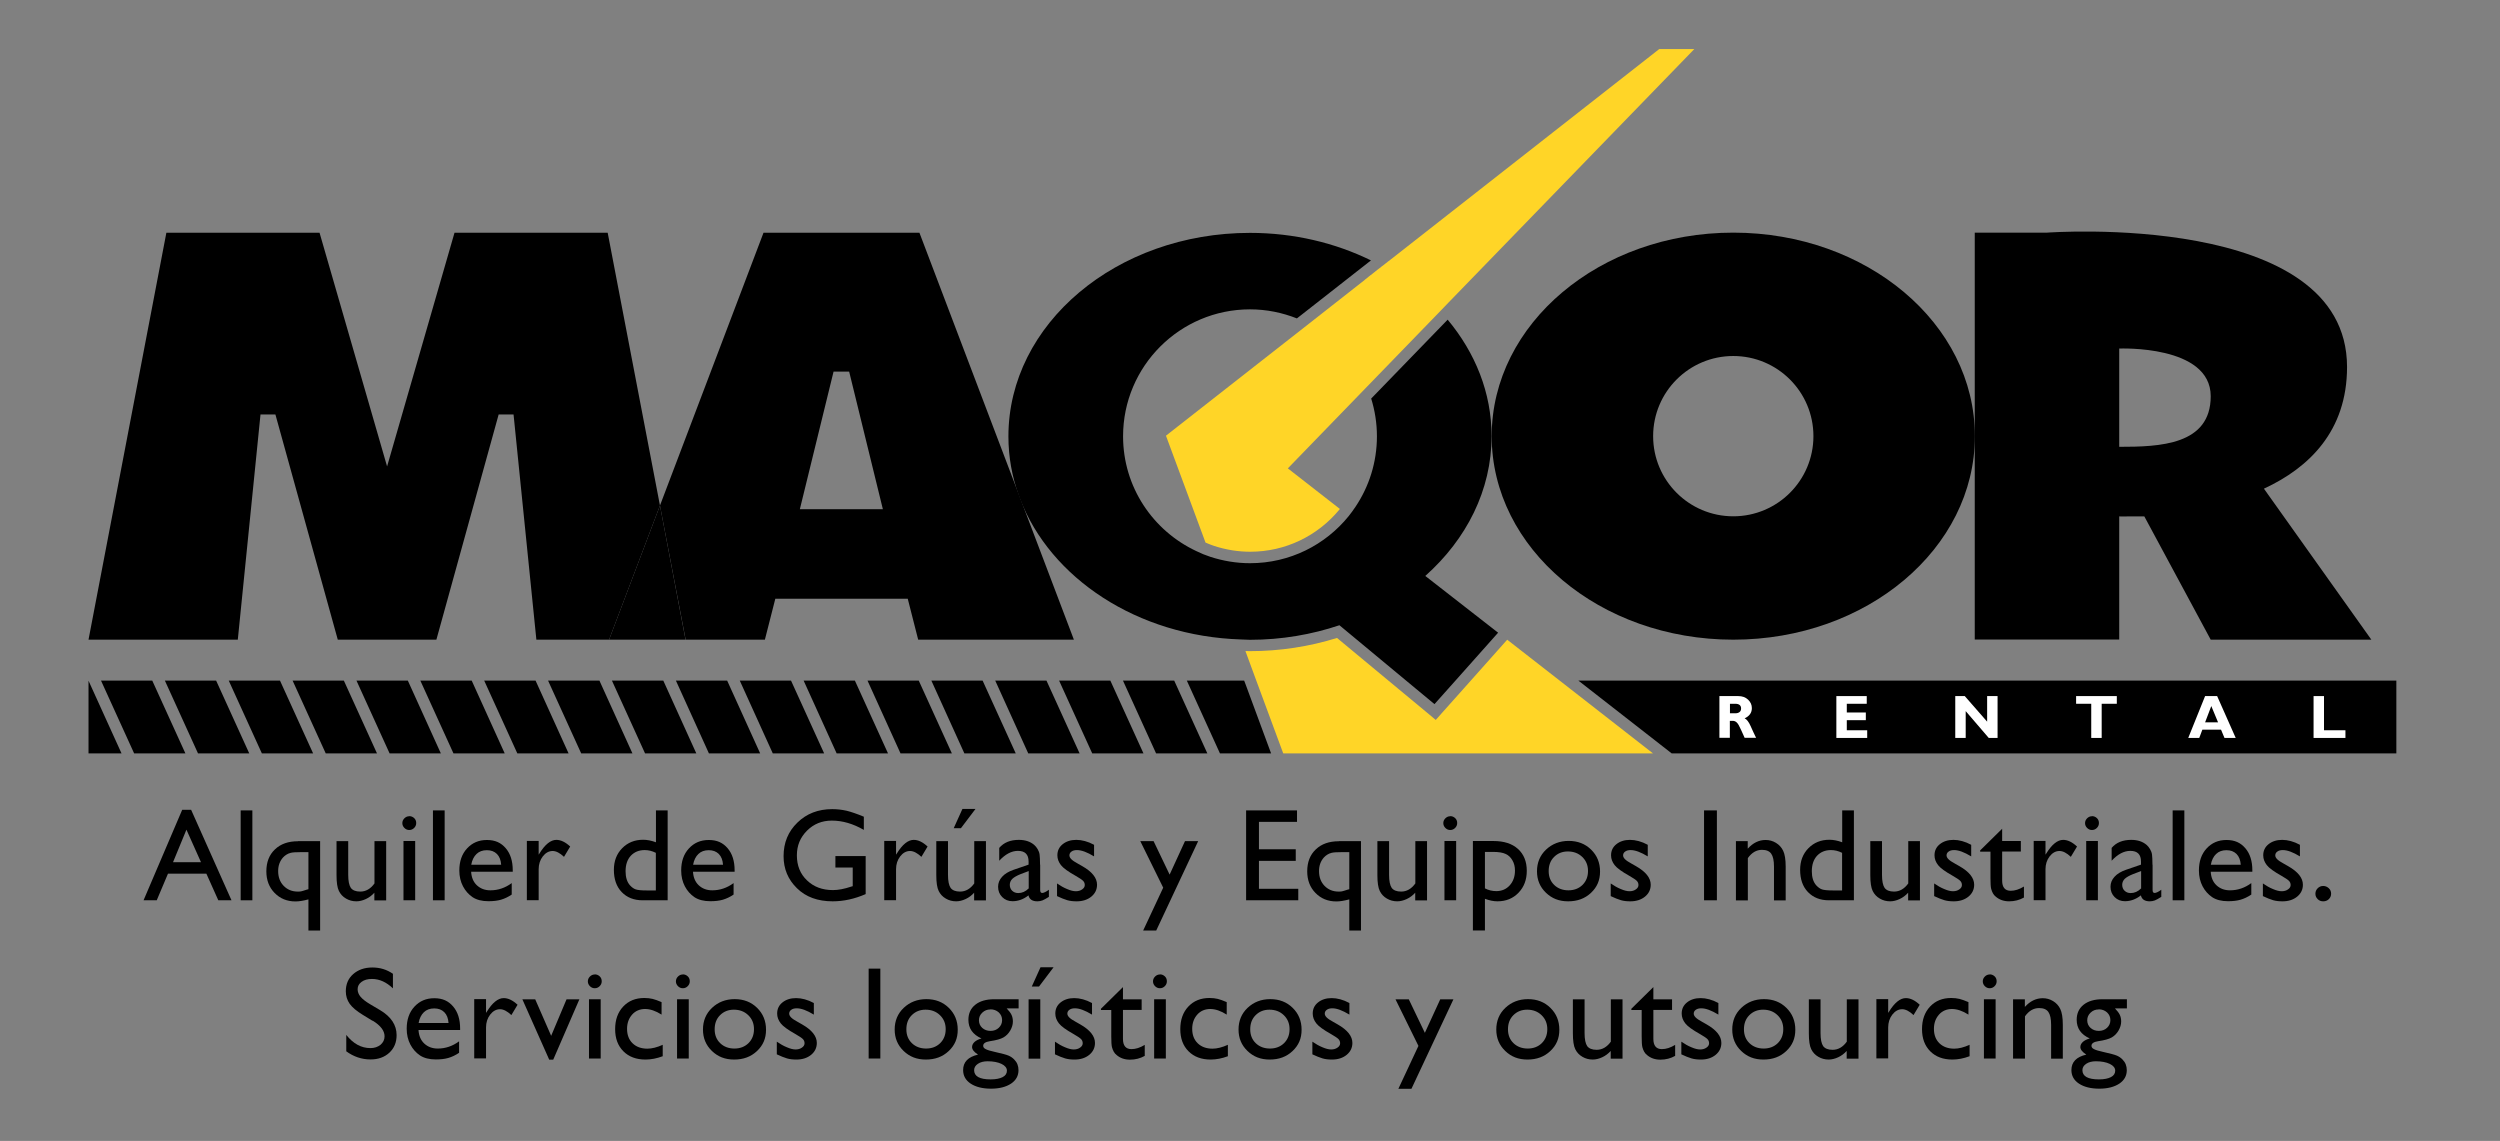 <?xml version="1.0" encoding="UTF-8"?>
<svg id="Cara_frio" data-name="Cara frio" xmlns="http://www.w3.org/2000/svg" viewBox="0 0 218.04 99.51">
  <rect x="0" y="0" width="218.04" height="99.51" fill="#808080" stroke="none"/>
  <defs>
    <style>
      .cls-1, .cls-2, .cls-3, .cls-4 {
        stroke-width: 0px;
      }

      .cls-2 {
        fill: none;
      }

      .cls-3 {
        fill: #fff;
      }

      .cls-4 {
        fill: #ffd527;
      }
    </style>
  </defs>
  <circle class="cls-2" cx="151.17" cy="38.05" r="6.99" transform="translate(17.37 118.04) rotate(-45)"/>
  <path class="cls-2" d="m114.14,28.23c-1.53-.8-3.27-1.26-5.11-1.26-6.11,0-11.07,4.96-11.07,11.07,0,4.91,3.2,9.07,7.63,10.52l-3.91-10.57,12.46-9.76Z"/>
  <path class="cls-2" d="m117.63,45c1.54-1.9,2.47-4.32,2.47-6.96,0-1.54-.31-3-.88-4.33l-6.91,7.13,5.33,4.16Z"/>
  <polygon class="cls-2" points="73.38 32.41 72.7 32.41 69.76 44.41 73.38 44.41 77 44.41 74.06 32.41 73.38 32.41"/>
  <path class="cls-2" d="m192.81,34.56c0-4.5-7.98-4.16-7.98-4.16v8.58c3.54,0,7.98-.16,7.98-4.41Z"/>
  <polygon class="cls-1" points="53 20.3 39.64 20.3 33.76 40.68 27.87 20.3 14.51 20.3 7.72 55.79 20.74 55.79 22.72 36.15 24.02 36.15 29.46 55.79 33.76 55.79 38.06 55.79 43.49 36.15 44.79 36.15 46.78 55.79 53.12 55.79 57.56 44.09 53 20.3"/>
  <path class="cls-1" d="m80.17,20.3h-13.58l-9.03,23.79,2.24,11.7h6.91l.91-3.57h11.55l.91,3.57h13.58l-4.67-12.31c-.03-.09-.07-.18-.1-.27l-8.7-22.91Zm-6.79,24.11h-3.62l2.94-12h1.36l2.94,12h-3.62Z"/>
  <polygon class="cls-1" points="53.12 55.79 59.79 55.79 57.56 44.09 53.12 55.79"/>
  <path class="cls-1" d="m151.17,55.79c11.64,0,21.07-7.94,21.07-17.75s-9.43-17.75-21.07-17.75-21.07,7.94-21.07,17.75,9.43,17.75,21.07,17.75Zm0-24.74c3.86,0,6.99,3.13,6.99,6.99s-3.13,6.99-6.99,6.99-6.99-3.13-6.99-6.99,3.13-6.99,6.99-6.99Z"/>
  <path class="cls-1" d="m184.83,55.79v-10.75s.33.01.91,0h1.28l5.79,10.75h14.01l-9.37-13.17c3.93-1.82,7.25-5.02,7.25-10.61,0-13.67-26.17-11.72-26.17-11.72h-6.3v35.49h12.59Zm0-25.39s7.98-.34,7.98,4.16c0,4.26-4.45,4.41-7.98,4.41v-8.58Z"/>
  <path class="cls-2" d="m117.63,45l-.79-.62c-1.92,2.37-4.77,3.73-7.82,3.73-1.06,0-2.11-.17-3.13-.5-.24-.08-.5-.18-.77-.3l.46,1.25c1.08.35,2.24.55,3.44.55,3.48,0,6.58-1.61,8.61-4.11Z"/>
  <path class="cls-4" d="m131.45,55.79l-.04.05-3.73,4.19-1.82,2.04-.64.72-.74-.62-2.46-2.04-5.41-4.49c-2.45.76-5,1.15-7.59,1.15-.14,0-.27,0-.4-.01l.95,2.58,2.35,6.35h32.25l-8.14-6.35-4.58-3.57Z"/>
  <path class="cls-2" d="m131.41,55.83l-3.73,4.19-1.82,2.04-.64.72-.74-.62-2.46-2.04-5.41-4.49c-2.45.76-5,1.15-7.59,1.15-.14,0-.27,0-.4-.01l.95,2.58,2.35,6.35h32.25l-8.14-6.35-4.58-3.57-.04.05Z"/>
  <polygon class="cls-1" points="209 59.36 137.66 59.36 144.79 64.92 145.8 65.71 209 65.71 209 59.36"/>
  <path class="cls-2" d="m117.39,43.64c1.11-1.66,1.7-3.6,1.7-5.59,0-1.02-.15-2.02-.45-2.99l-.18-.57.41-.43.34-.35-6.91,7.13,4.54,3.54s0,0,.01-.01c.18-.22.36-.46.54-.73Z"/>
  <path class="cls-2" d="m130.1,38.05c0-3.79-1.43-7.28-3.83-10.16l-6.33,6.53-.34.35c.32,1.04.5,2.14.5,3.29,0,2.28-.69,4.39-1.87,6.15-.19.28-.38.55-.59.81-2.03,2.51-5.13,4.11-8.61,4.11-1.2,0-2.35-.2-3.44-.55-.43-.14-.85-.31-1.25-.51-3.77-1.77-6.38-5.58-6.38-10.01,0-6.11,4.96-11.07,11.07-11.07,1.45,0,2.82.29,4.09.79l.41-.32,6.05-4.74c-3.1-1.52-6.7-2.4-10.55-2.4-11.64,0-21.07,7.94-21.07,17.75,0,1.8.32,3.53.91,5.16.03.09.07.18.1.27,2.65,6.94,10.24,12,19.28,12.28.26,0,.51.03.78.03,2.76,0,5.39-.46,7.8-1.27l5.83,4.84,2.46,2.04,1.82-2.04,3.73-4.19-6.34-4.94c3.57-3.18,5.77-7.46,5.77-12.18Z"/>
  <path class="cls-4" d="m119.03,24.41l-4.88,3.83-12.46,9.76,3.45,9.32c.27.12.53.22.77.3,1.02.33,2.07.5,3.13.5,3.04,0,5.89-1.36,7.82-3.73l-4.54-3.54,6.91-7.13,6.33-6.53.77-.8,21.44-22.11h-3.06l-23.25,18.22-1.26.98-1.17.92Z"/>
  <polygon class="cls-3" points="119.03 24.41 120.19 23.49 121.45 22.51 120.56 23.2 119.03 24.41"/>
  <path class="cls-2" d="m147.76,4.28h-3.06l-24.14,18.92c1.93,1.07,3.63,2.39,5.05,3.92l22.15-22.84Z"/>
  <path class="cls-1" d="m124.32,50.22c3.57-3.18,5.77-7.46,5.77-12.18,0-3.79-1.43-7.28-3.83-10.16l-6.33,6.53-.34.35c.32,1.04.5,2.14.5,3.29,0,2.28-.69,4.39-1.87,6.15-.19.28-.38.55-.59.81-2.03,2.51-5.13,4.11-8.61,4.11-1.2,0-2.35-.2-3.44-.55-.43-.14-.85-.31-1.25-.51-3.77-1.77-6.38-5.58-6.38-10.01,0-6.11,4.96-11.07,11.07-11.07,1.45,0,2.82.29,4.09.79l.41-.32,6.05-4.74c-3.1-1.52-6.7-2.4-10.55-2.4-11.64,0-21.07,7.94-21.07,17.75,0,1.8.32,3.53.91,5.16.03.09.07.18.1.27,2.65,6.94,10.24,12,19.28,12.28.26,0,.51.03.78.03,2.76,0,5.39-.46,7.8-1.27l5.83,4.84,2.46,2.04,1.82-2.04,3.73-4.19-6.34-4.94Z"/>
  <g>
    <polygon class="cls-1" points="35.57 59.36 31.09 59.36 33.98 65.71 38.45 65.71 35.57 59.36"/>
    <polygon class="cls-1" points="41.14 59.36 36.66 59.36 39.55 65.71 44.02 65.71 41.14 59.36"/>
    <polygon class="cls-1" points="52.28 59.36 47.8 59.36 50.69 65.71 55.16 65.71 52.28 59.36"/>
    <polygon class="cls-1" points="29.99 59.36 25.52 59.36 28.41 65.71 32.88 65.71 29.99 59.36"/>
    <polygon class="cls-1" points="46.71 59.36 42.23 59.36 45.12 65.71 49.59 65.71 46.71 59.36"/>
    <polygon class="cls-1" points="18.85 59.36 14.38 59.36 17.27 65.71 21.74 65.71 18.85 59.36"/>
    <polygon class="cls-1" points="24.42 59.36 19.95 59.36 22.84 65.71 27.31 65.71 24.42 59.36"/>
    <polygon class="cls-1" points="106.4 65.71 110.86 65.71 108.64 59.7 108.51 59.36 103.51 59.36 106.4 65.71"/>
    <polygon class="cls-1" points="11.7 65.71 16.17 65.71 13.28 59.36 8.81 59.36 11.7 65.71"/>
    <polygon class="cls-1" points="63.42 59.36 58.95 59.36 61.83 65.71 66.3 65.71 63.42 59.36"/>
    <polygon class="cls-1" points="102.41 59.36 97.94 59.36 100.83 65.71 105.3 65.71 102.41 59.36"/>
    <polygon class="cls-1" points="96.84 59.36 92.37 59.36 95.26 65.71 99.73 65.71 96.84 59.36"/>
    <polygon class="cls-1" points="7.72 59.37 7.72 65.71 10.6 65.71 7.72 59.37"/>
    <polygon class="cls-1" points="91.27 59.36 86.8 59.36 89.68 65.71 94.16 65.71 91.27 59.36"/>
    <polygon class="cls-1" points="57.85 59.36 53.37 59.36 56.26 65.71 60.73 65.71 57.85 59.36"/>
    <polygon class="cls-1" points="68.99 59.36 64.52 59.36 67.4 65.71 71.88 65.71 68.99 59.36"/>
    <polygon class="cls-1" points="74.56 59.36 70.09 59.36 72.97 65.71 77.45 65.71 74.56 59.36"/>
    <polygon class="cls-1" points="85.7 59.36 81.23 59.36 84.11 65.71 88.59 65.71 85.7 59.36"/>
    <polygon class="cls-1" points="80.13 59.36 75.66 59.36 78.54 65.71 83.02 65.71 80.13 59.36"/>
  </g>
  <g>
    <path class="cls-1" d="m15.88,70.63h.79l3.52,7.89h-1.15l-1.04-2.32h-3.35l-.98,2.32h-1.15l3.37-7.89Zm1.65,4.57l-1.27-2.84-1.17,2.84h2.44Z"/>
    <path class="cls-1" d="m20.99,70.68h1.02v7.84h-1.02v-7.84Z"/>
    <path class="cls-1" d="m25.99,73.36h1.93v7.8h-1.02v-2.72c-.45.12-.82.18-1.13.18-.74,0-1.34-.25-1.82-.74-.48-.49-.72-1.12-.72-1.88,0-.81.25-1.45.75-1.92.5-.48,1.17-.71,2.01-.71Zm.91,4.19v-3.23h-.65c-.44,0-.74.02-.89.06-.15.04-.28.09-.38.16-.11.07-.21.15-.3.25-.28.32-.42.71-.42,1.18,0,.53.16.96.48,1.29.32.33.73.5,1.23.5.12,0,.21,0,.29-.02s.24-.06.5-.15l.08-.02.07-.02Z"/>
    <path class="cls-1" d="m32.65,78.52v-.66c-.22.24-.46.42-.74.55-.28.13-.56.2-.83.2-.33,0-.63-.08-.9-.24-.28-.16-.48-.38-.62-.66-.14-.28-.21-.74-.21-1.39v-2.96h1.02v2.94c0,.54.08.92.23,1.14.16.21.43.32.82.32.49,0,.9-.24,1.24-.71v-3.69h1.02v5.17h-1.02Z"/>
    <path class="cls-1" d="m35.69,71.18c.17,0,.31.06.43.17s.18.26.18.43-.06.31-.18.43-.26.18-.43.18c-.16,0-.3-.06-.42-.18-.12-.12-.18-.26-.18-.42s.06-.3.18-.42c.12-.12.26-.18.42-.18Zm-.5,2.17h1.02v5.17h-1.02v-5.17Z"/>
    <path class="cls-1" d="m37.76,70.68h1.02v7.84h-1.02v-7.84Z"/>
    <path class="cls-1" d="m44.72,76.03h-3.63c.03.49.19.89.5,1.18.31.29.7.44,1.18.44.67,0,1.29-.21,1.86-.63v1c-.31.21-.63.36-.94.45-.31.09-.67.13-1.09.13-.57,0-1.03-.12-1.38-.35-.35-.24-.63-.55-.84-.95-.21-.4-.32-.86-.32-1.38,0-.79.22-1.43.67-1.92s1.02-.74,1.74-.74,1.23.24,1.64.72.61,1.12.61,1.93v.13Zm-3.61-.61h2.6c-.03-.41-.15-.72-.37-.94-.22-.22-.51-.33-.88-.33s-.67.11-.9.33c-.23.22-.39.54-.46.94Z"/>
    <path class="cls-1" d="m46.98,73.36v1.18l.06-.09c.49-.8.99-1.2,1.48-1.2.39,0,.79.19,1.21.58l-.54.9c-.36-.34-.69-.51-.99-.51-.33,0-.62.16-.86.47s-.36.69-.36,1.12v2.7h-1.03v-5.17h1.03Z"/>
    <path class="cls-1" d="m57.2,70.68h1.03v7.84h-2.18c-.76,0-1.37-.24-1.83-.72-.46-.48-.68-1.13-.68-1.94,0-.76.24-1.39.72-1.88.48-.49,1.09-.74,1.83-.74.34,0,.72.07,1.12.22v-2.79Zm0,6.97v-3.27c-.32-.16-.64-.24-.97-.24-.51,0-.91.17-1.22.5-.3.33-.45.78-.45,1.35,0,.53.13.94.39,1.23.16.17.32.29.5.35s.49.09.95.09h.79Z"/>
    <path class="cls-1" d="m64.07,76.03h-3.63c.03.49.19.89.5,1.18.31.29.7.44,1.18.44.67,0,1.29-.21,1.86-.63v1c-.31.21-.63.36-.94.45-.31.09-.67.13-1.09.13-.57,0-1.03-.12-1.38-.35-.35-.24-.63-.55-.84-.95-.21-.4-.32-.86-.32-1.38,0-.79.22-1.43.67-1.92s1.02-.74,1.74-.74,1.23.24,1.64.72.61,1.12.61,1.93v.13Zm-3.61-.61h2.6c-.03-.41-.15-.72-.37-.94-.22-.22-.51-.33-.88-.33s-.67.11-.9.33c-.23.22-.39.54-.46.94Z"/>
    <path class="cls-1" d="m72.87,74.66h2.63v3.32c-.97.42-1.92.63-2.88.63-1.3,0-2.34-.38-3.11-1.14-.78-.76-1.17-1.69-1.17-2.8,0-1.17.4-2.15,1.21-2.93.8-.78,1.81-1.17,3.03-1.17.44,0,.86.05,1.26.14.4.1.9.27,1.5.52v1.15c-.94-.54-1.86-.81-2.79-.81-.86,0-1.58.29-2.17.88s-.88,1.3-.88,2.15c0,.89.29,1.62.88,2.18.59.57,1.34.85,2.27.85.45,0,.99-.1,1.61-.31l.11-.03v-1.63h-1.51v-1Z"/>
    <path class="cls-1" d="m78.15,73.36v1.18l.06-.09c.49-.8.99-1.2,1.48-1.2.39,0,.79.19,1.21.58l-.54.9c-.36-.34-.69-.51-.99-.51-.33,0-.62.16-.86.47s-.36.69-.36,1.12v2.7h-1.03v-5.17h1.03Z"/>
    <path class="cls-1" d="m84.96,78.52v-.66c-.22.24-.46.42-.74.55-.28.13-.56.2-.83.2-.33,0-.63-.08-.9-.24-.28-.16-.48-.38-.62-.66-.14-.28-.21-.74-.21-1.39v-2.96h1.02v2.94c0,.54.08.92.23,1.14.16.21.43.32.82.32.49,0,.9-.24,1.24-.71v-3.69h1.02v5.17h-1.02Zm.12-7.97l-1.27,1.68h-.63l.76-1.68h1.14Z"/>
    <path class="cls-1" d="m90.72,75.42v2.2c0,.18.06.26.18.26s.32-.09.58-.28v.62c-.23.15-.42.25-.56.31-.14.05-.29.08-.44.08-.44,0-.7-.17-.78-.52-.43.34-.9.51-1.39.51-.36,0-.66-.12-.9-.36-.24-.24-.36-.54-.36-.9,0-.33.12-.62.35-.87.23-.26.57-.46,1-.61l1.31-.45v-.27c0-.62-.31-.93-.93-.93-.56,0-1.1.29-1.63.86v-1.12c.4-.47.97-.7,1.71-.7.56,0,1,.15,1.34.44.11.09.21.22.3.37s.15.31.17.47.04.45.04.88Zm-1,2.08v-1.53l-.69.26c-.35.14-.59.28-.74.42-.14.14-.22.32-.22.52s.07.39.21.52.31.2.53.2c.33,0,.63-.13.9-.4Z"/>
    <path class="cls-1" d="m92.19,78.15v-1.1c.29.2.58.37.88.49.3.13.55.19.76.19s.4-.05.55-.16c.15-.1.23-.23.23-.38s-.05-.27-.15-.37c-.1-.1-.31-.24-.64-.43-.66-.37-1.09-.68-1.29-.94s-.31-.54-.31-.85c0-.4.15-.72.46-.97.31-.25.71-.38,1.19-.38s1.02.14,1.55.43v1.01c-.61-.37-1.1-.55-1.49-.55-.2,0-.36.04-.48.13-.12.08-.18.2-.18.33,0,.12.06.23.17.34.11.11.3.24.58.39l.37.21c.86.49,1.29,1.03,1.29,1.62,0,.42-.17.77-.5,1.04-.33.27-.76.41-1.28.41-.31,0-.58-.03-.82-.1-.24-.07-.54-.19-.9-.36Z"/>
    <path class="cls-1" d="m103.35,73.36h1.15l-3.66,7.8h-1.14l1.75-3.74-2-4.06h1.16l1.4,2.92,1.34-2.92Z"/>
    <path class="cls-1" d="m108.67,70.68h4.45v1h-3.32v2.39h3.21v1.01h-3.21v2.44h3.43v1h-4.55v-7.83Z"/>
    <path class="cls-1" d="m116.77,73.36h1.93v7.8h-1.02v-2.72c-.45.12-.82.18-1.13.18-.74,0-1.34-.25-1.82-.74-.48-.49-.72-1.12-.72-1.88,0-.81.25-1.45.75-1.92.5-.48,1.17-.71,2.01-.71Zm.91,4.19v-3.23h-.65c-.44,0-.74.02-.89.06-.15.04-.28.09-.38.16-.11.07-.21.15-.3.25-.28.32-.42.71-.42,1.18,0,.53.16.96.48,1.29.32.33.73.5,1.23.5.12,0,.21,0,.29-.02s.24-.06.5-.15l.08-.02.07-.02Z"/>
    <path class="cls-1" d="m123.43,78.52v-.66c-.22.24-.46.42-.74.55-.28.13-.56.2-.83.2-.33,0-.63-.08-.9-.24-.28-.16-.48-.38-.62-.66-.14-.28-.21-.74-.21-1.39v-2.96h1.02v2.94c0,.54.08.92.23,1.14.16.21.43.32.82.32.49,0,.9-.24,1.24-.71v-3.69h1.02v5.17h-1.02Z"/>
    <path class="cls-1" d="m126.48,71.18c.17,0,.31.06.43.17s.18.26.18.43-.06.31-.18.43-.26.18-.43.18c-.16,0-.3-.06-.42-.18-.12-.12-.18-.26-.18-.42s.06-.3.18-.42c.12-.12.26-.18.42-.18Zm-.5,2.17h1.02v5.17h-1.02v-5.17Z"/>
    <path class="cls-1" d="m128.46,81.15v-7.8h1.79c.92,0,1.63.23,2.14.69.51.46.77,1.1.77,1.91,0,.78-.24,1.41-.72,1.91-.48.5-1.09.75-1.84.75-.33,0-.69-.07-1.09-.22v2.76h-1.04Zm1.77-6.85h-.72v3.18c.31.16.64.24.99.24.48,0,.87-.17,1.17-.5s.46-.76.46-1.29c0-.34-.07-.63-.22-.89s-.34-.45-.59-.56c-.25-.12-.61-.18-1.09-.18Z"/>
    <path class="cls-1" d="m136.81,73.34c.79,0,1.44.25,1.96.76.52.51.78,1.14.78,1.91s-.26,1.36-.79,1.86-1.19.74-1.99.74-1.42-.25-1.94-.75c-.52-.5-.78-1.12-.78-1.87s.26-1.39.79-1.89c.53-.5,1.19-.76,1.98-.76Zm-.06.92c-.49,0-.89.16-1.21.48s-.47.73-.47,1.23.16.9.48,1.21c.32.31.74.47,1.24.47s.91-.16,1.23-.47c.32-.32.48-.72.48-1.22s-.17-.9-.5-1.22-.75-.48-1.26-.48Z"/>
    <path class="cls-1" d="m140.48,78.15v-1.1c.29.2.58.37.88.49.3.13.55.19.76.19s.4-.05.55-.16c.15-.1.23-.23.23-.38s-.05-.27-.15-.37c-.1-.1-.31-.24-.64-.43-.66-.37-1.09-.68-1.29-.94s-.31-.54-.31-.85c0-.4.15-.72.46-.97.31-.25.71-.38,1.19-.38s1.02.14,1.55.43v1.01c-.61-.37-1.1-.55-1.49-.55-.2,0-.36.04-.48.13-.12.08-.18.2-.18.33,0,.12.06.23.17.34.11.11.3.24.58.39l.37.21c.86.49,1.29,1.03,1.29,1.62,0,.42-.17.77-.5,1.04-.33.27-.76.41-1.28.41-.31,0-.58-.03-.82-.1-.24-.07-.54-.19-.9-.36Z"/>
    <path class="cls-1" d="m148.62,70.68h1.12v7.84h-1.12v-7.84Z"/>
    <path class="cls-1" d="m152.43,73.36v.66c.46-.51.98-.76,1.56-.76.32,0,.62.08.9.25s.49.4.63.69c.14.29.22.75.22,1.38v2.95h-1.02v-2.94c0-.53-.08-.9-.24-1.13-.16-.23-.43-.34-.81-.34-.48,0-.89.24-1.23.72v3.69h-1.04v-5.17h1.04Z"/>
    <path class="cls-1" d="m160.66,70.68h1.03v7.84h-2.18c-.76,0-1.37-.24-1.83-.72-.46-.48-.68-1.13-.68-1.94,0-.76.24-1.39.72-1.88.48-.49,1.09-.74,1.83-.74.34,0,.72.07,1.12.22v-2.79Zm0,6.97v-3.27c-.32-.16-.64-.24-.97-.24-.51,0-.91.17-1.22.5-.3.33-.45.78-.45,1.35,0,.53.13.94.39,1.23.16.17.32.29.5.35s.49.09.95.09h.79Z"/>
    <path class="cls-1" d="m166.42,78.52v-.66c-.22.24-.46.42-.74.55-.28.13-.56.2-.83.2-.33,0-.63-.08-.9-.24-.28-.16-.48-.38-.62-.66-.14-.28-.21-.74-.21-1.39v-2.96h1.02v2.94c0,.54.08.92.23,1.14.16.21.43.32.82.32.49,0,.9-.24,1.24-.71v-3.69h1.02v5.17h-1.02Z"/>
    <path class="cls-1" d="m168.69,78.15v-1.1c.29.2.58.37.88.49.3.13.55.19.76.19s.4-.05.55-.16c.15-.1.23-.23.23-.38s-.05-.27-.15-.37c-.1-.1-.31-.24-.64-.43-.66-.37-1.09-.68-1.29-.94s-.31-.54-.31-.85c0-.4.15-.72.46-.97.31-.25.71-.38,1.19-.38s1.02.14,1.55.43v1.01c-.61-.37-1.1-.55-1.49-.55-.2,0-.36.04-.48.13-.12.08-.18.2-.18.33,0,.12.06.23.17.34.11.11.3.24.58.39l.37.21c.86.49,1.29,1.03,1.29,1.62,0,.42-.17.77-.5,1.04-.33.27-.76.41-1.28.41-.31,0-.58-.03-.82-.1-.24-.07-.54-.19-.9-.36Z"/>
    <path class="cls-1" d="m172.7,74.17l1.92-1.89v1.07h1.63v.92h-1.63v2.53c0,.59.25.89.74.89.37,0,.75-.12,1.16-.37v.96c-.39.22-.82.33-1.29.33s-.86-.14-1.17-.41c-.1-.08-.18-.17-.24-.28s-.12-.24-.16-.4-.06-.48-.06-.95v-2.29h-.9v-.1Z"/>
    <path class="cls-1" d="m178.4,73.36v1.18l.06-.09c.49-.8.99-1.2,1.48-1.2.39,0,.79.19,1.21.58l-.54.9c-.36-.34-.69-.51-.99-.51-.33,0-.62.16-.86.47s-.36.69-.36,1.12v2.7h-1.03v-5.17h1.03Z"/>
    <path class="cls-1" d="m182.45,71.18c.17,0,.31.06.43.17s.18.26.18.43-.06.31-.18.43-.26.18-.43.18c-.16,0-.3-.06-.42-.18-.12-.12-.18-.26-.18-.42s.06-.3.18-.42c.12-.12.26-.18.42-.18Zm-.5,2.17h1.02v5.17h-1.02v-5.17Z"/>
    <path class="cls-1" d="m187.74,75.42v2.2c0,.18.06.26.18.26s.32-.09.58-.28v.62c-.23.15-.42.25-.56.31-.14.05-.29.08-.44.08-.44,0-.7-.17-.78-.52-.43.34-.9.51-1.39.51-.36,0-.66-.12-.9-.36-.24-.24-.36-.54-.36-.9,0-.33.12-.62.35-.87.23-.26.57-.46,1-.61l1.31-.45v-.27c0-.62-.31-.93-.93-.93-.56,0-1.1.29-1.63.86v-1.12c.4-.47.97-.7,1.71-.7.56,0,1,.15,1.34.44.11.09.21.22.3.37s.15.31.17.47.04.45.04.88Zm-1,2.08v-1.53l-.69.26c-.35.14-.59.28-.74.42-.14.14-.22.32-.22.52s.07.39.21.52.31.2.53.2c.33,0,.63-.13.9-.4Z"/>
    <path class="cls-1" d="m189.49,70.68h1.02v7.84h-1.02v-7.84Z"/>
    <path class="cls-1" d="m196.44,76.03h-3.63c.03.49.19.89.5,1.18.31.29.7.44,1.18.44.67,0,1.29-.21,1.86-.63v1c-.31.21-.63.36-.94.45-.31.09-.67.13-1.09.13-.57,0-1.03-.12-1.38-.35-.35-.24-.63-.55-.84-.95-.21-.4-.32-.86-.32-1.38,0-.79.22-1.43.67-1.92s1.02-.74,1.74-.74,1.23.24,1.64.72.61,1.12.61,1.93v.13Zm-3.61-.61h2.6c-.03-.41-.15-.72-.37-.94-.22-.22-.51-.33-.88-.33s-.67.11-.9.33c-.23.22-.39.54-.46.94Z"/>
    <path class="cls-1" d="m197.36,78.15v-1.1c.29.2.58.37.88.49.3.13.55.19.76.19s.4-.05.55-.16c.15-.1.23-.23.23-.38s-.05-.27-.15-.37c-.1-.1-.31-.24-.64-.43-.66-.37-1.09-.68-1.29-.94s-.31-.54-.31-.85c0-.4.15-.72.46-.97.31-.25.71-.38,1.19-.38s1.02.14,1.55.43v1.01c-.61-.37-1.1-.55-1.49-.55-.2,0-.36.04-.48.13-.12.08-.18.2-.18.33,0,.12.06.23.17.34.11.11.3.24.58.39l.37.21c.86.49,1.29,1.03,1.29,1.62,0,.42-.17.77-.5,1.04-.33.27-.76.41-1.28.41-.31,0-.58-.03-.82-.1-.24-.07-.54-.19-.9-.36Z"/>
    <path class="cls-1" d="m202.62,77.27c.19,0,.35.07.49.2s.2.29.2.48-.07.34-.2.47-.3.19-.49.19-.35-.06-.48-.19-.2-.28-.2-.47.07-.35.2-.48.29-.2.48-.2Z"/>
    <path class="cls-1" d="m32.49,89.03l-.85-.52c-.54-.33-.92-.65-1.14-.96s-.34-.68-.34-1.09c0-.62.21-1.12.64-1.5s.99-.58,1.67-.58,1.26.18,1.8.55v1.27c-.57-.54-1.17-.82-1.83-.82-.37,0-.67.08-.9.25-.24.17-.35.39-.35.65,0,.23.09.46.26.66s.45.42.84.65l.86.51c.96.57,1.44,1.3,1.44,2.18,0,.63-.21,1.14-.63,1.53-.42.39-.97.59-1.64.59-.77,0-1.48-.24-2.12-.71v-1.43c.61.77,1.31,1.15,2.11,1.15.35,0,.64-.1.88-.29.23-.2.35-.44.35-.74,0-.48-.34-.93-1.03-1.36Z"/>
    <path class="cls-1" d="m40.13,89.83h-3.63c.03.49.19.89.5,1.18.31.29.7.44,1.18.44.67,0,1.29-.21,1.86-.63v1c-.31.21-.63.36-.94.45-.31.09-.67.13-1.09.13-.57,0-1.03-.12-1.38-.35-.35-.24-.63-.55-.84-.95-.21-.4-.32-.86-.32-1.38,0-.79.22-1.43.67-1.92s1.02-.74,1.74-.74,1.23.24,1.64.72.61,1.12.61,1.93v.13Zm-3.61-.61h2.6c-.03-.41-.15-.72-.37-.94-.22-.22-.51-.33-.88-.33s-.67.11-.9.33c-.23.22-.39.54-.46.94Z"/>
    <path class="cls-1" d="m42.39,87.16v1.18l.06-.09c.49-.8.99-1.2,1.48-1.2.39,0,.79.19,1.21.58l-.54.9c-.36-.34-.69-.51-.99-.51-.33,0-.62.16-.86.47s-.36.69-.36,1.12v2.7h-1.03v-5.17h1.03Z"/>
    <path class="cls-1" d="m49.42,87.16h1.11l-2.28,5.26h-.35l-2.34-5.26h1.12l1.39,3.18,1.34-3.18Z"/>
    <path class="cls-1" d="m51.87,84.98c.17,0,.31.06.43.17s.18.26.18.43-.06.31-.18.43-.26.18-.43.18c-.16,0-.3-.06-.42-.18-.12-.12-.18-.26-.18-.42s.06-.3.18-.42c.12-.12.26-.18.42-.18Zm-.5,2.17h1.02v5.17h-1.02v-5.17Z"/>
    <path class="cls-1" d="m57.8,91.11v1.01c-.51.19-1.01.29-1.5.29-.81,0-1.45-.24-1.93-.72-.48-.48-.72-1.12-.72-1.93s.23-1.47.7-1.97c.47-.5,1.08-.75,1.85-.75.27,0,.5.03.72.08.21.05.47.15.78.28v1.09c-.52-.33-1-.49-1.44-.49s-.84.16-1.13.49-.44.74-.44,1.24c0,.53.16.95.48,1.26.32.31.75.47,1.29.47.39,0,.84-.11,1.35-.34Z"/>
    <path class="cls-1" d="m59.55,84.98c.17,0,.31.06.43.17s.18.26.18.43-.06.31-.18.43-.26.18-.43.18c-.16,0-.3-.06-.42-.18-.12-.12-.18-.26-.18-.42s.06-.3.18-.42c.12-.12.26-.18.42-.18Zm-.5,2.17h1.02v5.17h-1.02v-5.17Z"/>
    <path class="cls-1" d="m64.07,87.14c.79,0,1.44.25,1.96.76.52.51.78,1.14.78,1.91s-.26,1.36-.79,1.86-1.19.74-1.99.74-1.42-.25-1.94-.75c-.52-.5-.78-1.12-.78-1.87s.26-1.39.79-1.89c.53-.5,1.19-.76,1.98-.76Zm-.06.92c-.49,0-.89.16-1.21.48s-.47.73-.47,1.23.16.9.48,1.21c.32.31.74.47,1.24.47s.91-.16,1.23-.47c.32-.32.48-.72.48-1.22s-.17-.9-.5-1.22-.75-.48-1.26-.48Z"/>
    <path class="cls-1" d="m67.75,91.95v-1.1c.29.2.58.37.88.49.3.13.55.19.76.19s.4-.05.55-.16c.15-.1.23-.23.23-.38s-.05-.27-.15-.37c-.1-.1-.31-.24-.64-.43-.66-.37-1.09-.68-1.29-.94s-.31-.54-.31-.85c0-.4.15-.72.46-.97.31-.25.71-.38,1.19-.38s1.02.14,1.55.43v1.01c-.61-.37-1.1-.55-1.49-.55-.2,0-.36.04-.48.13-.12.08-.18.2-.18.33,0,.12.06.23.17.34.11.11.3.24.58.39l.37.21c.86.49,1.29,1.03,1.29,1.62,0,.42-.17.77-.5,1.04-.33.27-.76.41-1.28.41-.31,0-.58-.03-.82-.1-.24-.07-.54-.19-.9-.36Z"/>
    <path class="cls-1" d="m75.76,84.48h1.02v7.84h-1.02v-7.84Z"/>
    <path class="cls-1" d="m80.79,87.14c.79,0,1.44.25,1.96.76.52.51.78,1.14.78,1.91s-.26,1.36-.79,1.86-1.19.74-1.99.74-1.42-.25-1.94-.75c-.52-.5-.78-1.12-.78-1.87s.26-1.39.79-1.89c.53-.5,1.19-.76,1.98-.76Zm-.06.92c-.49,0-.89.16-1.21.48s-.47.73-.47,1.23.16.9.48,1.21c.32.31.74.47,1.24.47s.91-.16,1.23-.47c.32-.32.48-.72.48-1.22s-.17-.9-.5-1.22-.75-.48-1.26-.48Z"/>
    <path class="cls-1" d="m84.46,88.94c0-.55.2-.99.6-1.31.4-.32.95-.48,1.65-.48h2.13v.8h-1.04c.2.21.34.39.42.56.08.17.12.36.12.58,0,.27-.08.53-.23.79s-.35.46-.59.6c-.24.14-.64.25-1.19.33-.38.06-.58.19-.58.4,0,.12.07.22.22.29.14.08.41.16.78.24.63.14,1.04.25,1.22.33s.35.19.49.34c.25.25.37.56.37.93,0,.49-.22.88-.65,1.17-.44.29-1.02.44-1.75.44s-1.33-.15-1.77-.44c-.44-.29-.66-.69-.66-1.18,0-.7.43-1.15,1.3-1.35-.34-.22-.52-.44-.52-.66,0-.16.07-.31.22-.45.15-.13.35-.23.6-.3-.76-.34-1.14-.88-1.14-1.63Zm1.68,3.62c-.34,0-.63.07-.85.22-.22.15-.33.33-.33.56,0,.53.48.8,1.44.8.45,0,.8-.07,1.05-.2s.37-.32.37-.56-.16-.44-.47-.59c-.31-.15-.72-.23-1.22-.23Zm.24-4.52c-.28,0-.51.09-.71.28-.2.19-.29.41-.29.67s.1.49.29.66c.19.17.43.26.72.26s.53-.09.72-.27c.19-.18.29-.4.29-.67s-.1-.49-.29-.67c-.2-.18-.44-.27-.73-.27Z"/>
    <path class="cls-1" d="m89.71,87.16h1.02v5.17h-1.02v-5.17Zm2.18-2.8l-1.27,1.68h-.63l.76-1.68h1.14Z"/>
    <path class="cls-1" d="m92.01,91.95v-1.1c.29.2.58.37.88.49.3.13.55.19.76.19s.4-.05.55-.16c.15-.1.23-.23.23-.38s-.05-.27-.15-.37c-.1-.1-.31-.24-.64-.43-.66-.37-1.09-.68-1.29-.94s-.31-.54-.31-.85c0-.4.15-.72.46-.97.31-.25.71-.38,1.19-.38s1.02.14,1.55.43v1.01c-.61-.37-1.1-.55-1.49-.55-.2,0-.36.04-.48.13-.12.08-.18.2-.18.33,0,.12.06.23.17.34.11.11.3.24.58.39l.37.21c.86.49,1.29,1.03,1.29,1.62,0,.42-.17.77-.5,1.04-.33.27-.76.41-1.28.41-.31,0-.58-.03-.82-.1-.24-.07-.54-.19-.9-.36Z"/>
    <path class="cls-1" d="m96.02,87.98l1.92-1.89v1.07h1.63v.92h-1.63v2.53c0,.59.25.89.74.89.37,0,.75-.12,1.16-.37v.96c-.39.22-.82.33-1.29.33s-.86-.14-1.17-.41c-.1-.08-.18-.17-.24-.28s-.12-.24-.16-.4-.06-.48-.06-.95v-2.29h-.9v-.1Z"/>
    <path class="cls-1" d="m101.16,84.98c.17,0,.31.06.43.17s.18.26.18.43-.06.31-.18.43-.26.18-.43.18c-.16,0-.3-.06-.42-.18-.12-.12-.18-.26-.18-.42s.06-.3.18-.42c.12-.12.26-.18.42-.18Zm-.5,2.17h1.02v5.17h-1.02v-5.17Z"/>
    <path class="cls-1" d="m107.09,91.11v1.01c-.51.19-1.01.29-1.5.29-.81,0-1.45-.24-1.93-.72-.48-.48-.72-1.12-.72-1.93s.23-1.47.7-1.97c.47-.5,1.08-.75,1.85-.75.27,0,.5.03.72.08.21.05.47.15.78.28v1.09c-.52-.33-1-.49-1.44-.49s-.84.16-1.13.49-.44.74-.44,1.24c0,.53.16.95.48,1.26.32.31.75.47,1.29.47.39,0,.84-.11,1.35-.34Z"/>
    <path class="cls-1" d="m110.78,87.14c.79,0,1.44.25,1.96.76.52.51.78,1.14.78,1.91s-.26,1.36-.79,1.86-1.19.74-1.99.74-1.42-.25-1.94-.75c-.52-.5-.78-1.12-.78-1.87s.26-1.39.79-1.89c.53-.5,1.19-.76,1.98-.76Zm-.06.92c-.49,0-.89.16-1.21.48s-.47.73-.47,1.23.16.9.48,1.21c.32.31.74.47,1.24.47s.91-.16,1.23-.47c.32-.32.48-.72.48-1.22s-.17-.9-.5-1.22-.75-.48-1.26-.48Z"/>
    <path class="cls-1" d="m114.46,91.95v-1.1c.29.2.58.37.88.49.3.13.55.19.76.19s.4-.05.55-.16c.15-.1.23-.23.23-.38s-.05-.27-.15-.37c-.1-.1-.31-.24-.64-.43-.66-.37-1.09-.68-1.29-.94s-.31-.54-.31-.85c0-.4.15-.72.46-.97.31-.25.71-.38,1.19-.38s1.02.14,1.55.43v1.01c-.61-.37-1.1-.55-1.49-.55-.2,0-.36.04-.48.13-.12.08-.18.2-.18.33,0,.12.06.23.17.34.11.11.3.24.58.39l.37.21c.86.49,1.29,1.03,1.29,1.62,0,.42-.17.77-.5,1.04-.33.27-.76.41-1.28.41-.31,0-.58-.03-.82-.1-.24-.07-.54-.19-.9-.36Z"/>
    <path class="cls-1" d="m125.61,87.16h1.15l-3.66,7.8h-1.14l1.75-3.74-2-4.06h1.16l1.4,2.92,1.34-2.92Z"/>
    <path class="cls-1" d="m133.26,87.14c.79,0,1.44.25,1.96.76.52.51.78,1.14.78,1.91s-.26,1.36-.79,1.86-1.19.74-1.99.74-1.42-.25-1.94-.75c-.52-.5-.78-1.12-.78-1.87s.26-1.39.79-1.89c.53-.5,1.19-.76,1.98-.76Zm-.06.92c-.49,0-.89.16-1.21.48s-.47.73-.47,1.23.16.9.48,1.21c.32.31.74.47,1.24.47s.91-.16,1.23-.47c.32-.32.48-.72.48-1.22s-.17-.9-.5-1.22-.75-.48-1.26-.48Z"/>
    <path class="cls-1" d="m140.48,92.32v-.66c-.22.24-.46.42-.74.55-.28.13-.56.2-.83.2-.33,0-.63-.08-.9-.24-.28-.16-.48-.38-.62-.66-.14-.28-.21-.74-.21-1.39v-2.96h1.02v2.94c0,.54.08.92.23,1.14.16.21.43.32.82.32.49,0,.9-.24,1.24-.71v-3.69h1.02v5.17h-1.02Z"/>
    <path class="cls-1" d="m142.28,87.98l1.92-1.89v1.07h1.63v.92h-1.63v2.53c0,.59.25.89.74.89.37,0,.75-.12,1.16-.37v.96c-.39.22-.82.33-1.29.33s-.86-.14-1.17-.41c-.1-.08-.18-.17-.24-.28s-.12-.24-.16-.4-.06-.48-.06-.95v-2.29h-.9v-.1Z"/>
    <path class="cls-1" d="m146.64,91.95v-1.1c.29.2.58.37.88.49.3.13.55.19.76.19s.4-.05.55-.16c.15-.1.23-.23.23-.38s-.05-.27-.15-.37c-.1-.1-.31-.24-.64-.43-.66-.37-1.09-.68-1.29-.94s-.31-.54-.31-.85c0-.4.15-.72.46-.97.31-.25.71-.38,1.19-.38s1.02.14,1.55.43v1.01c-.61-.37-1.1-.55-1.49-.55-.2,0-.36.04-.48.13-.12.08-.18.2-.18.33,0,.12.06.23.17.34.11.11.3.24.58.39l.37.21c.86.49,1.29,1.03,1.29,1.62,0,.42-.17.77-.5,1.04-.33.27-.76.41-1.28.41-.31,0-.58-.03-.82-.1-.24-.07-.54-.19-.9-.36Z"/>
    <path class="cls-1" d="m153.84,87.14c.79,0,1.44.25,1.96.76.52.51.78,1.14.78,1.91s-.26,1.36-.79,1.86-1.19.74-1.99.74-1.42-.25-1.94-.75c-.52-.5-.78-1.12-.78-1.87s.26-1.39.79-1.89c.53-.5,1.19-.76,1.98-.76Zm-.06.92c-.49,0-.89.16-1.21.48s-.47.73-.47,1.23.16.9.48,1.21c.32.31.74.47,1.24.47s.91-.16,1.23-.47c.32-.32.48-.72.48-1.22s-.17-.9-.5-1.22-.75-.48-1.26-.48Z"/>
    <path class="cls-1" d="m161.06,92.32v-.66c-.22.24-.46.42-.74.55-.28.13-.56.2-.83.2-.33,0-.63-.08-.9-.24-.28-.16-.48-.38-.62-.66-.14-.28-.21-.74-.21-1.39v-2.96h1.02v2.94c0,.54.08.92.23,1.14.16.21.43.32.82.32.49,0,.9-.24,1.24-.71v-3.69h1.02v5.17h-1.02Z"/>
    <path class="cls-1" d="m164.68,87.16v1.18l.06-.09c.49-.8.99-1.2,1.48-1.2.39,0,.79.19,1.21.58l-.54.9c-.36-.34-.69-.51-.99-.51-.33,0-.62.16-.86.47s-.36.69-.36,1.12v2.7h-1.03v-5.17h1.03Z"/>
    <path class="cls-1" d="m171.78,91.11v1.01c-.51.19-1.01.29-1.5.29-.81,0-1.45-.24-1.93-.72-.48-.48-.72-1.12-.72-1.93s.23-1.47.7-1.97c.47-.5,1.08-.75,1.85-.75.27,0,.5.03.72.08.21.05.47.15.78.28v1.09c-.52-.33-1-.49-1.44-.49s-.84.16-1.13.49-.44.74-.44,1.24c0,.53.16.95.48,1.26.32.31.75.47,1.29.47.39,0,.84-.11,1.35-.34Z"/>
    <path class="cls-1" d="m173.53,84.98c.17,0,.31.06.43.17s.18.26.18.43-.06.31-.18.43-.26.18-.43.18c-.16,0-.3-.06-.42-.18-.12-.12-.18-.26-.18-.42s.06-.3.18-.42c.12-.12.26-.18.42-.18Zm-.5,2.17h1.02v5.17h-1.02v-5.17Z"/>
    <path class="cls-1" d="m176.6,87.16v.66c.46-.51.98-.76,1.56-.76.32,0,.62.08.9.25s.49.4.63.69c.14.29.22.75.22,1.38v2.95h-1.02v-2.94c0-.53-.08-.9-.24-1.13-.16-.23-.43-.34-.81-.34-.48,0-.89.24-1.23.72v3.69h-1.04v-5.17h1.04Z"/>
    <path class="cls-1" d="m181.12,88.94c0-.55.2-.99.6-1.31.4-.32.95-.48,1.65-.48h2.13v.8h-1.04c.2.21.34.39.42.56.08.17.12.36.12.58,0,.27-.08.53-.23.79s-.35.46-.59.6c-.24.14-.64.25-1.19.33-.38.06-.58.19-.58.4,0,.12.07.22.22.29.14.08.41.16.78.24.63.14,1.04.25,1.22.33s.35.19.49.34c.25.25.37.56.37.93,0,.49-.22.88-.65,1.17-.44.29-1.02.44-1.75.44s-1.33-.15-1.77-.44c-.44-.29-.66-.69-.66-1.18,0-.7.43-1.15,1.3-1.35-.34-.22-.52-.44-.52-.66,0-.16.07-.31.22-.45.15-.13.35-.23.6-.3-.76-.34-1.14-.88-1.14-1.63Zm1.68,3.62c-.34,0-.63.07-.85.22-.22.15-.33.33-.33.56,0,.53.48.8,1.44.8.45,0,.8-.07,1.05-.2s.37-.32.37-.56-.16-.44-.47-.59c-.31-.15-.72-.23-1.22-.23Zm.24-4.52c-.28,0-.51.09-.71.28-.2.19-.29.41-.29.67s.1.49.29.66c.19.17.43.26.72.26s.53-.09.72-.27c.19-.18.29-.4.29-.67s-.1-.49-.29-.67c-.2-.18-.44-.27-.73-.27Z"/>
  </g>
  <g>
    <path class="cls-3" d="m149.97,60.71h1.63c.35,0,.64.1.86.31s.33.45.33.74c0,.4-.21.7-.63.89.18.08.36.31.52.67s.32.71.48,1.03h-1c-.06-.12-.16-.35-.31-.69s-.27-.55-.38-.65-.22-.14-.34-.14h-.26v1.48h-.91v-3.65Zm.91.67v.83h.48c.15,0,.27-.04.36-.11s.13-.18.13-.31c0-.27-.17-.41-.52-.41h-.46Z"/>
    <path class="cls-3" d="m162.85,63.69v.67h-2.69v-3.65h2.65v.67h-1.74v.76h1.66v.67h-1.66v.88h1.78Z"/>
    <path class="cls-3" d="m174.22,60.71v3.65h-.77l-2.01-2.34v2.34h-.91v-3.65h.83l1.95,2.23v-2.23h.91Z"/>
    <path class="cls-3" d="m184.62,60.71v.67h-1.32v2.98h-.91v-2.98h-1.32v-.67h3.55Z"/>
    <path class="cls-3" d="m193.37,60.71l1.62,3.65h-.98l-.3-.72h-1.63l-.27.72h-.96l1.47-3.65h1.05Zm.08,2.29l-.59-1.42-.54,1.42h1.13Z"/>
    <path class="cls-3" d="m204.56,63.69v.67h-2.78v-3.65h.91v2.98h1.87Z"/>
  </g>
</svg>